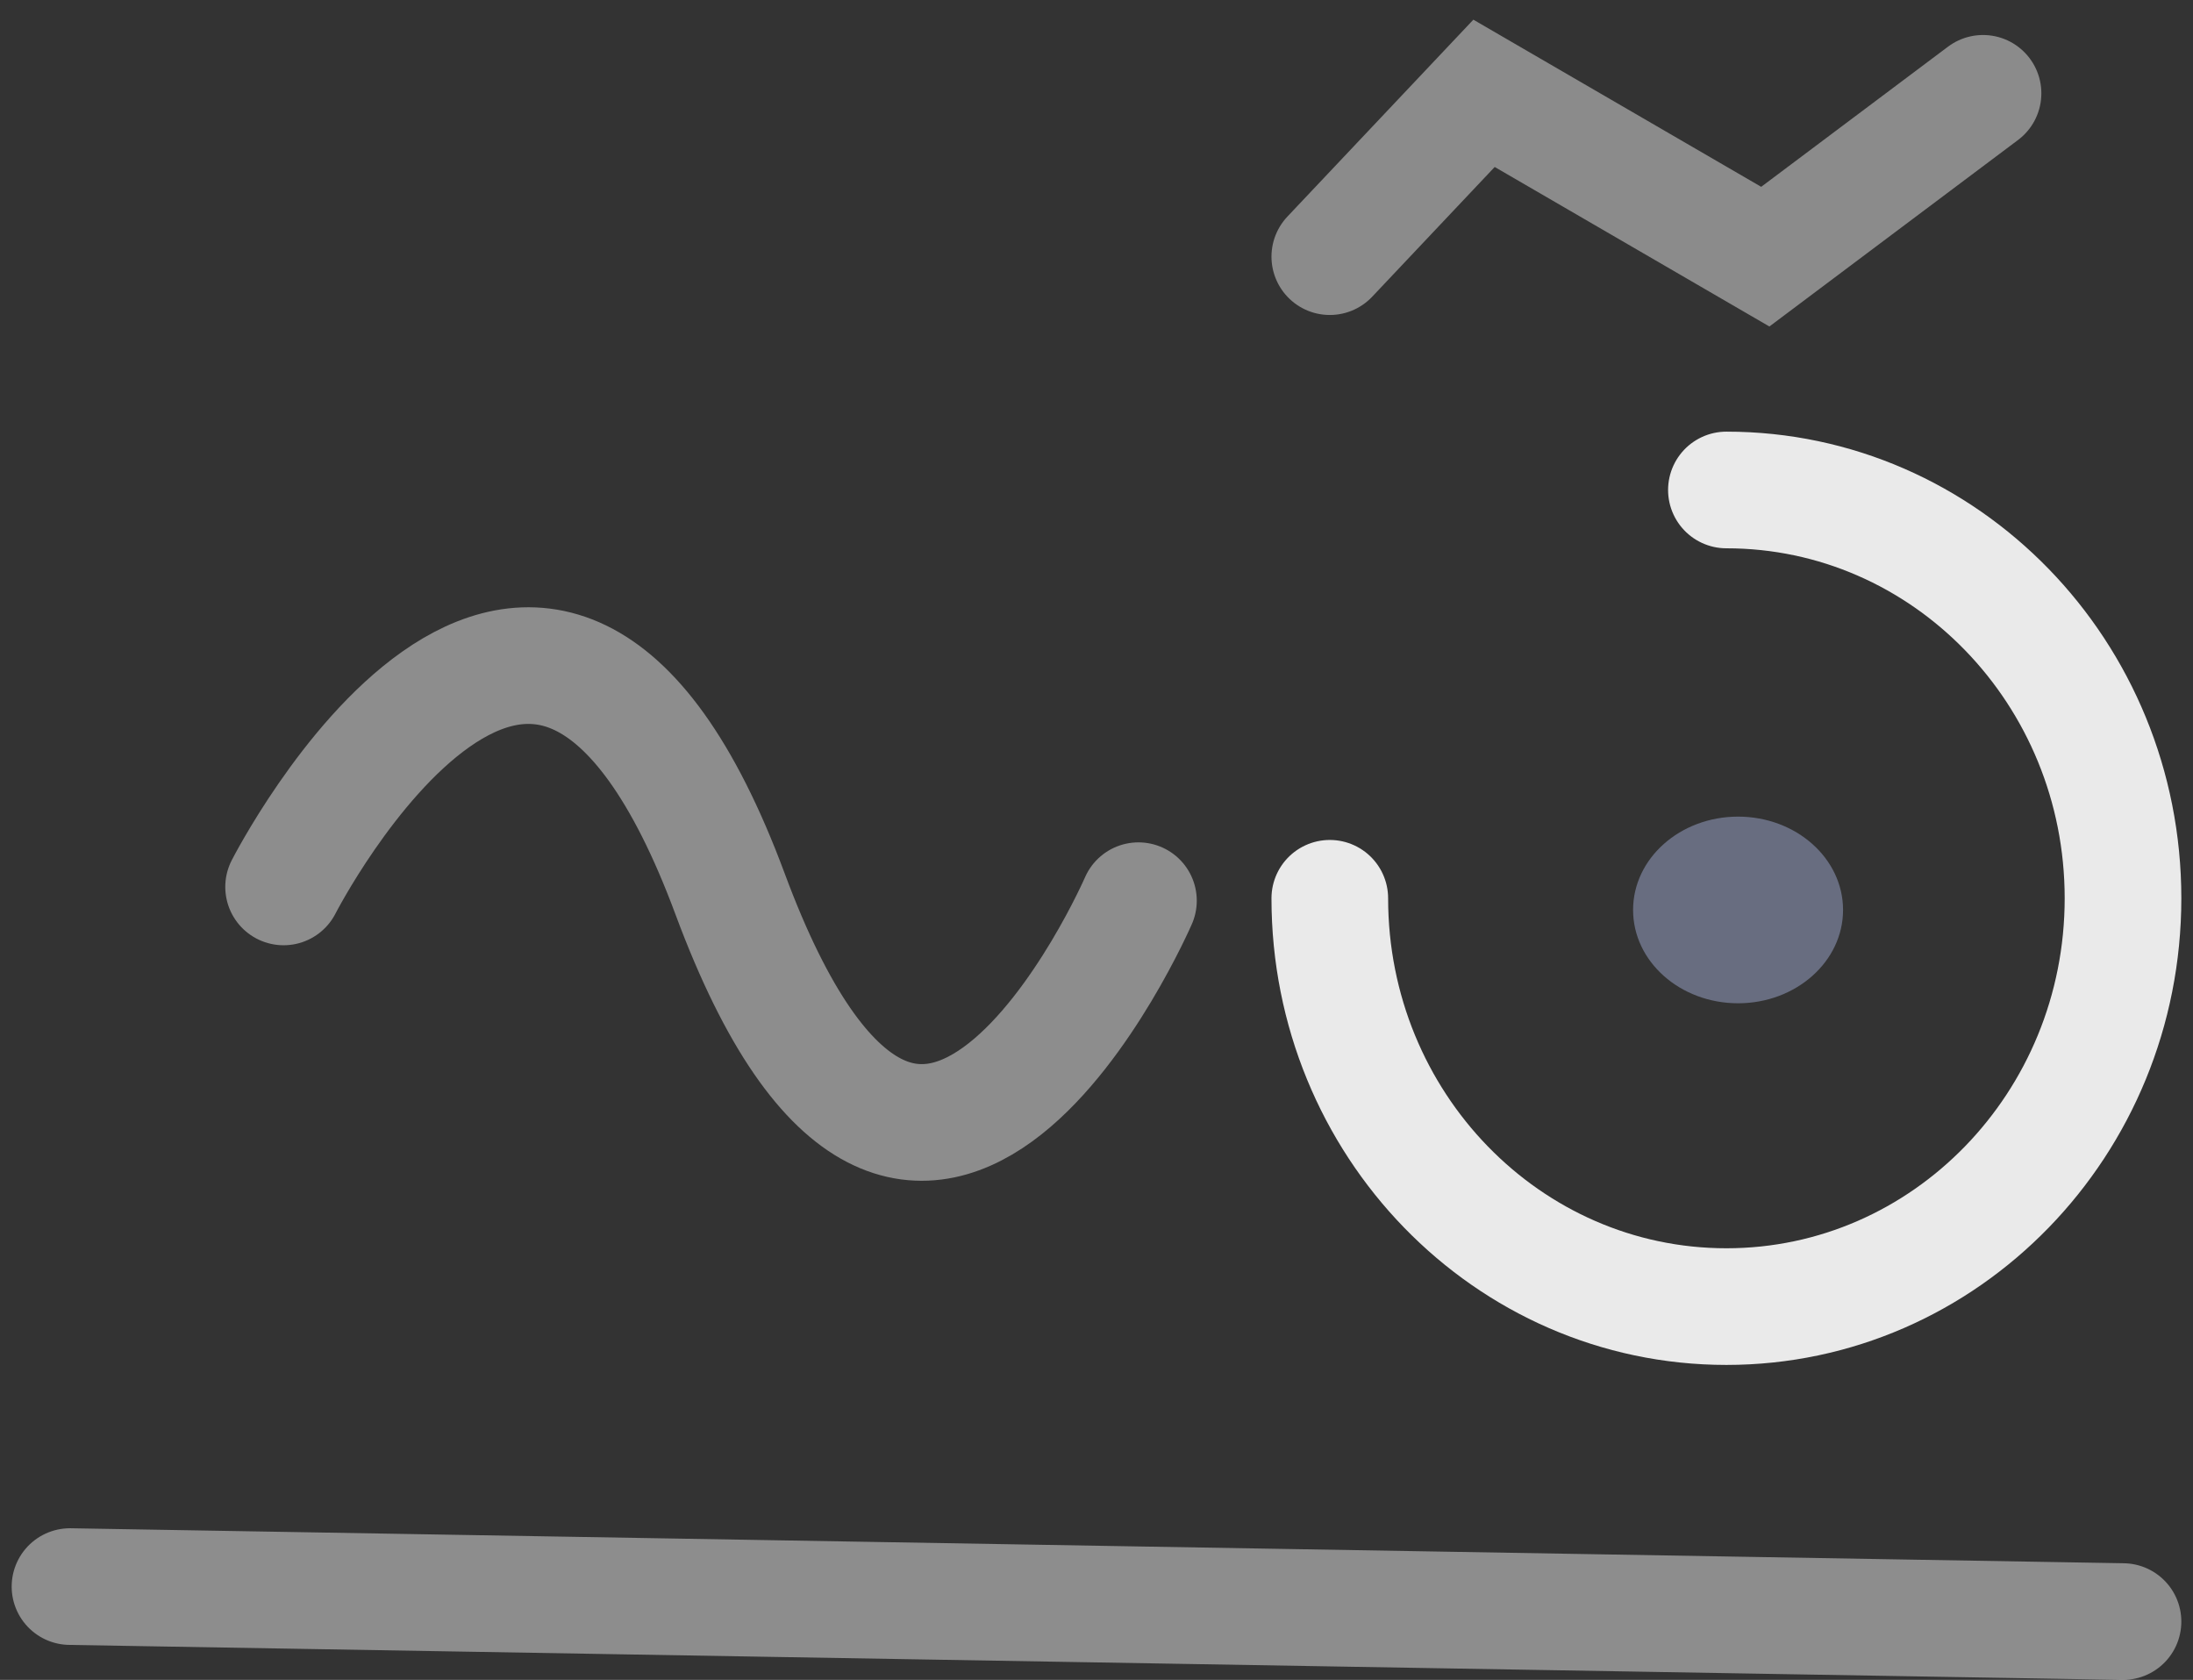 <svg width="94" height="72" viewBox="0 0 94 72" fill="none" xmlns="http://www.w3.org/2000/svg">
<rect x="0" y="0" width="94" height="72" fill="#333333" stroke="none"/>
<g id="logo_IsonLoader">
<path id="Vector 12" d="M3 68L91 69.5" stroke="white" stroke-opacity="0.44" stroke-width="5" stroke-linecap="round"/>
<path id="Vector 13" d="M12.156 38.013C12.156 38.013 23.181 16.466 31.297 38.321C39.414 60.176 48.798 38.603 48.798 38.603" stroke="white" stroke-opacity="0.44" stroke-width="5" stroke-linecap="round"/>
<path id="Vector 14" d="M57 11L63.611 4L75.667 11L85 4" stroke="white" stroke-opacity="0.43" stroke-width="5" stroke-linecap="round"/>
<ellipse id="Ellipse 5" cx="74.5" cy="39" rx="4.5" ry="4" fill="#9FAAD1" fill-opacity="0.49"/>
<path id="Ellipse 4" d="M57 38.5C57 48.165 64.611 56 74 56C83.389 56 91 48.165 91 38.5C91 28.835 83.389 21 74 21" stroke="#EAEAEA" stroke-width="5" stroke-linecap="round"/>
</g>
</svg>
